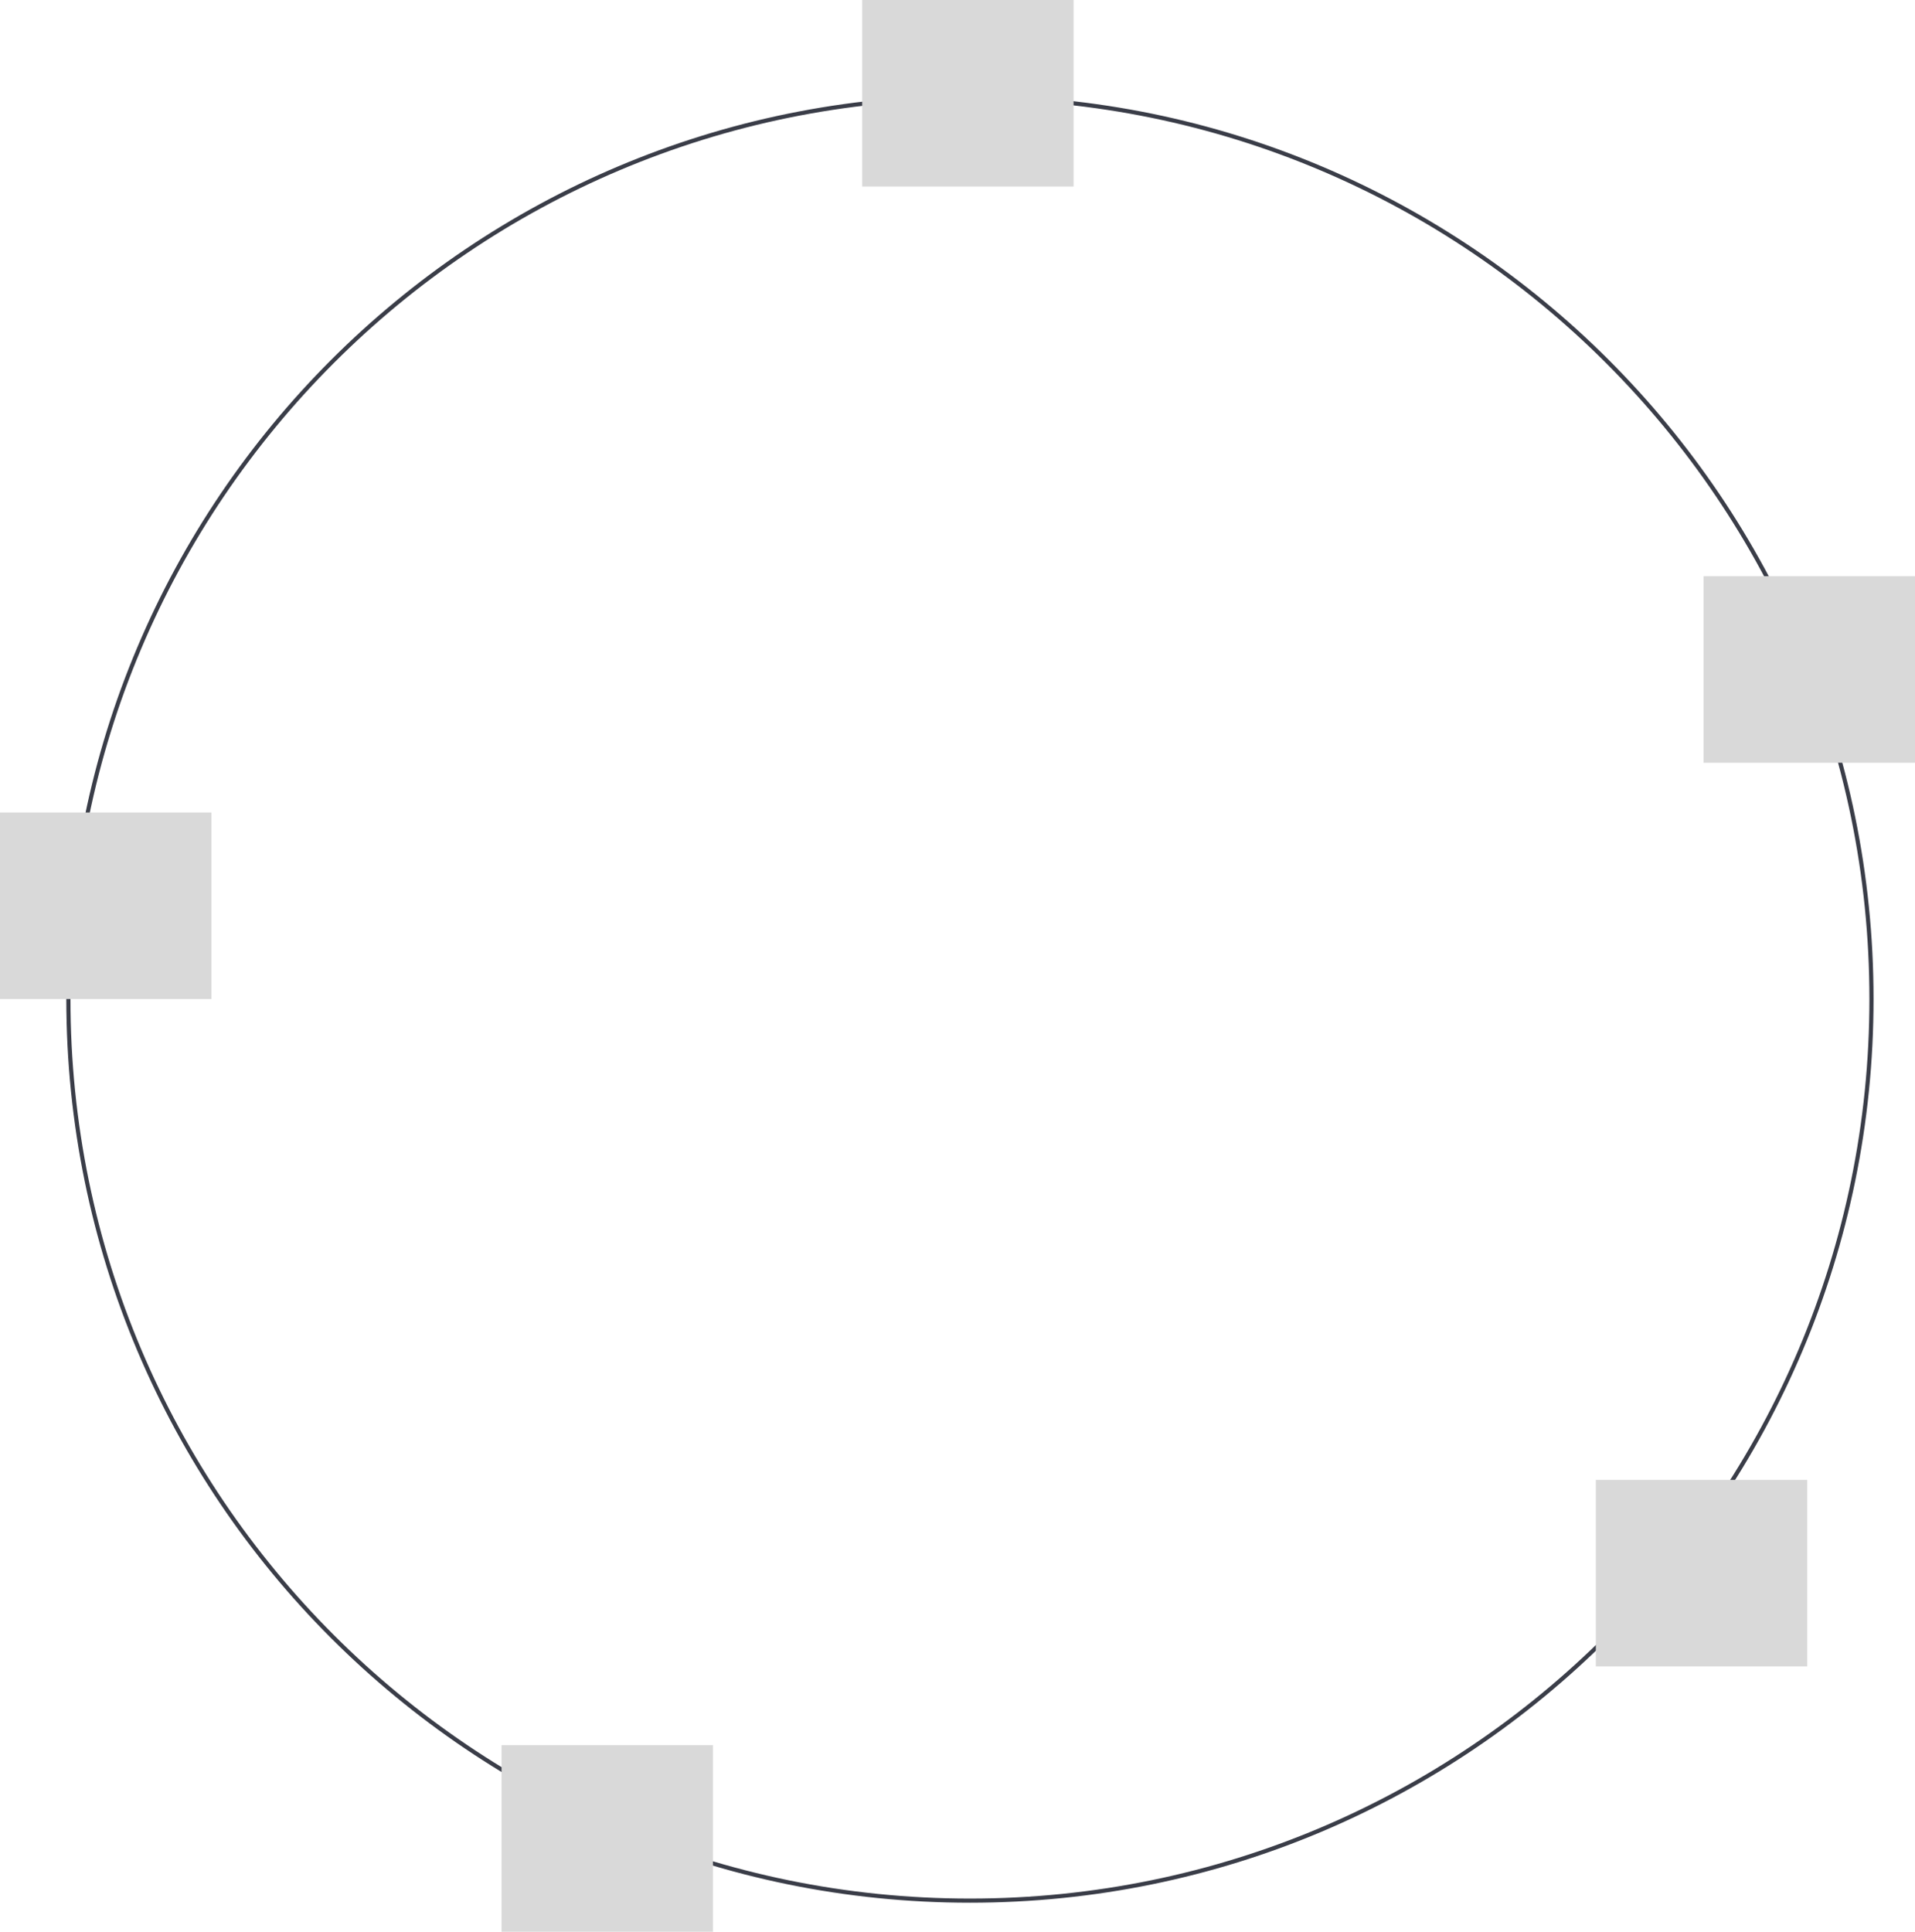 <svg width="462" height="466" viewBox="0 0 462 466" fill="none" xmlns="http://www.w3.org/2000/svg">
<path d="M451.5 241C451.5 361.122 354.122 458.5 234 458.5C113.878 458.5 16.5 361.122 16.5 241C16.5 120.878 113.878 23.5 234 23.5C354.122 23.5 451.5 120.878 451.5 241Z" stroke="#3A3D48"/>
<mask id="mask0_275_7" style="mask-type:alpha" maskUnits="userSpaceOnUse" x="16" y="23" width="436" height="436">
<path d="M451.5 241C451.5 361.122 354.122 458.5 234 458.5C113.878 458.5 16.5 361.122 16.5 241C16.5 120.878 113.878 23.5 234 23.5C354.122 23.5 451.5 120.878 451.5 241Z" stroke="#3A3D48"/>
</mask>
<g mask="url(#mask0_275_7)">
<rect x="-149.5" y="-404.5" width="743" height="1056" stroke="#3A3D48"/>
</g>
<rect x="208" width="51" height="45" fill="#D9D9D9"/>
<rect x="411" y="139" width="51" height="45" fill="#D9D9D9"/>
<rect x="385" y="357" width="51" height="45" fill="#D9D9D9"/>
<rect x="121" y="421" width="51" height="45" fill="#D9D9D9"/>
<rect y="196" width="51" height="45" fill="#D9D9D9"/>
</svg>
